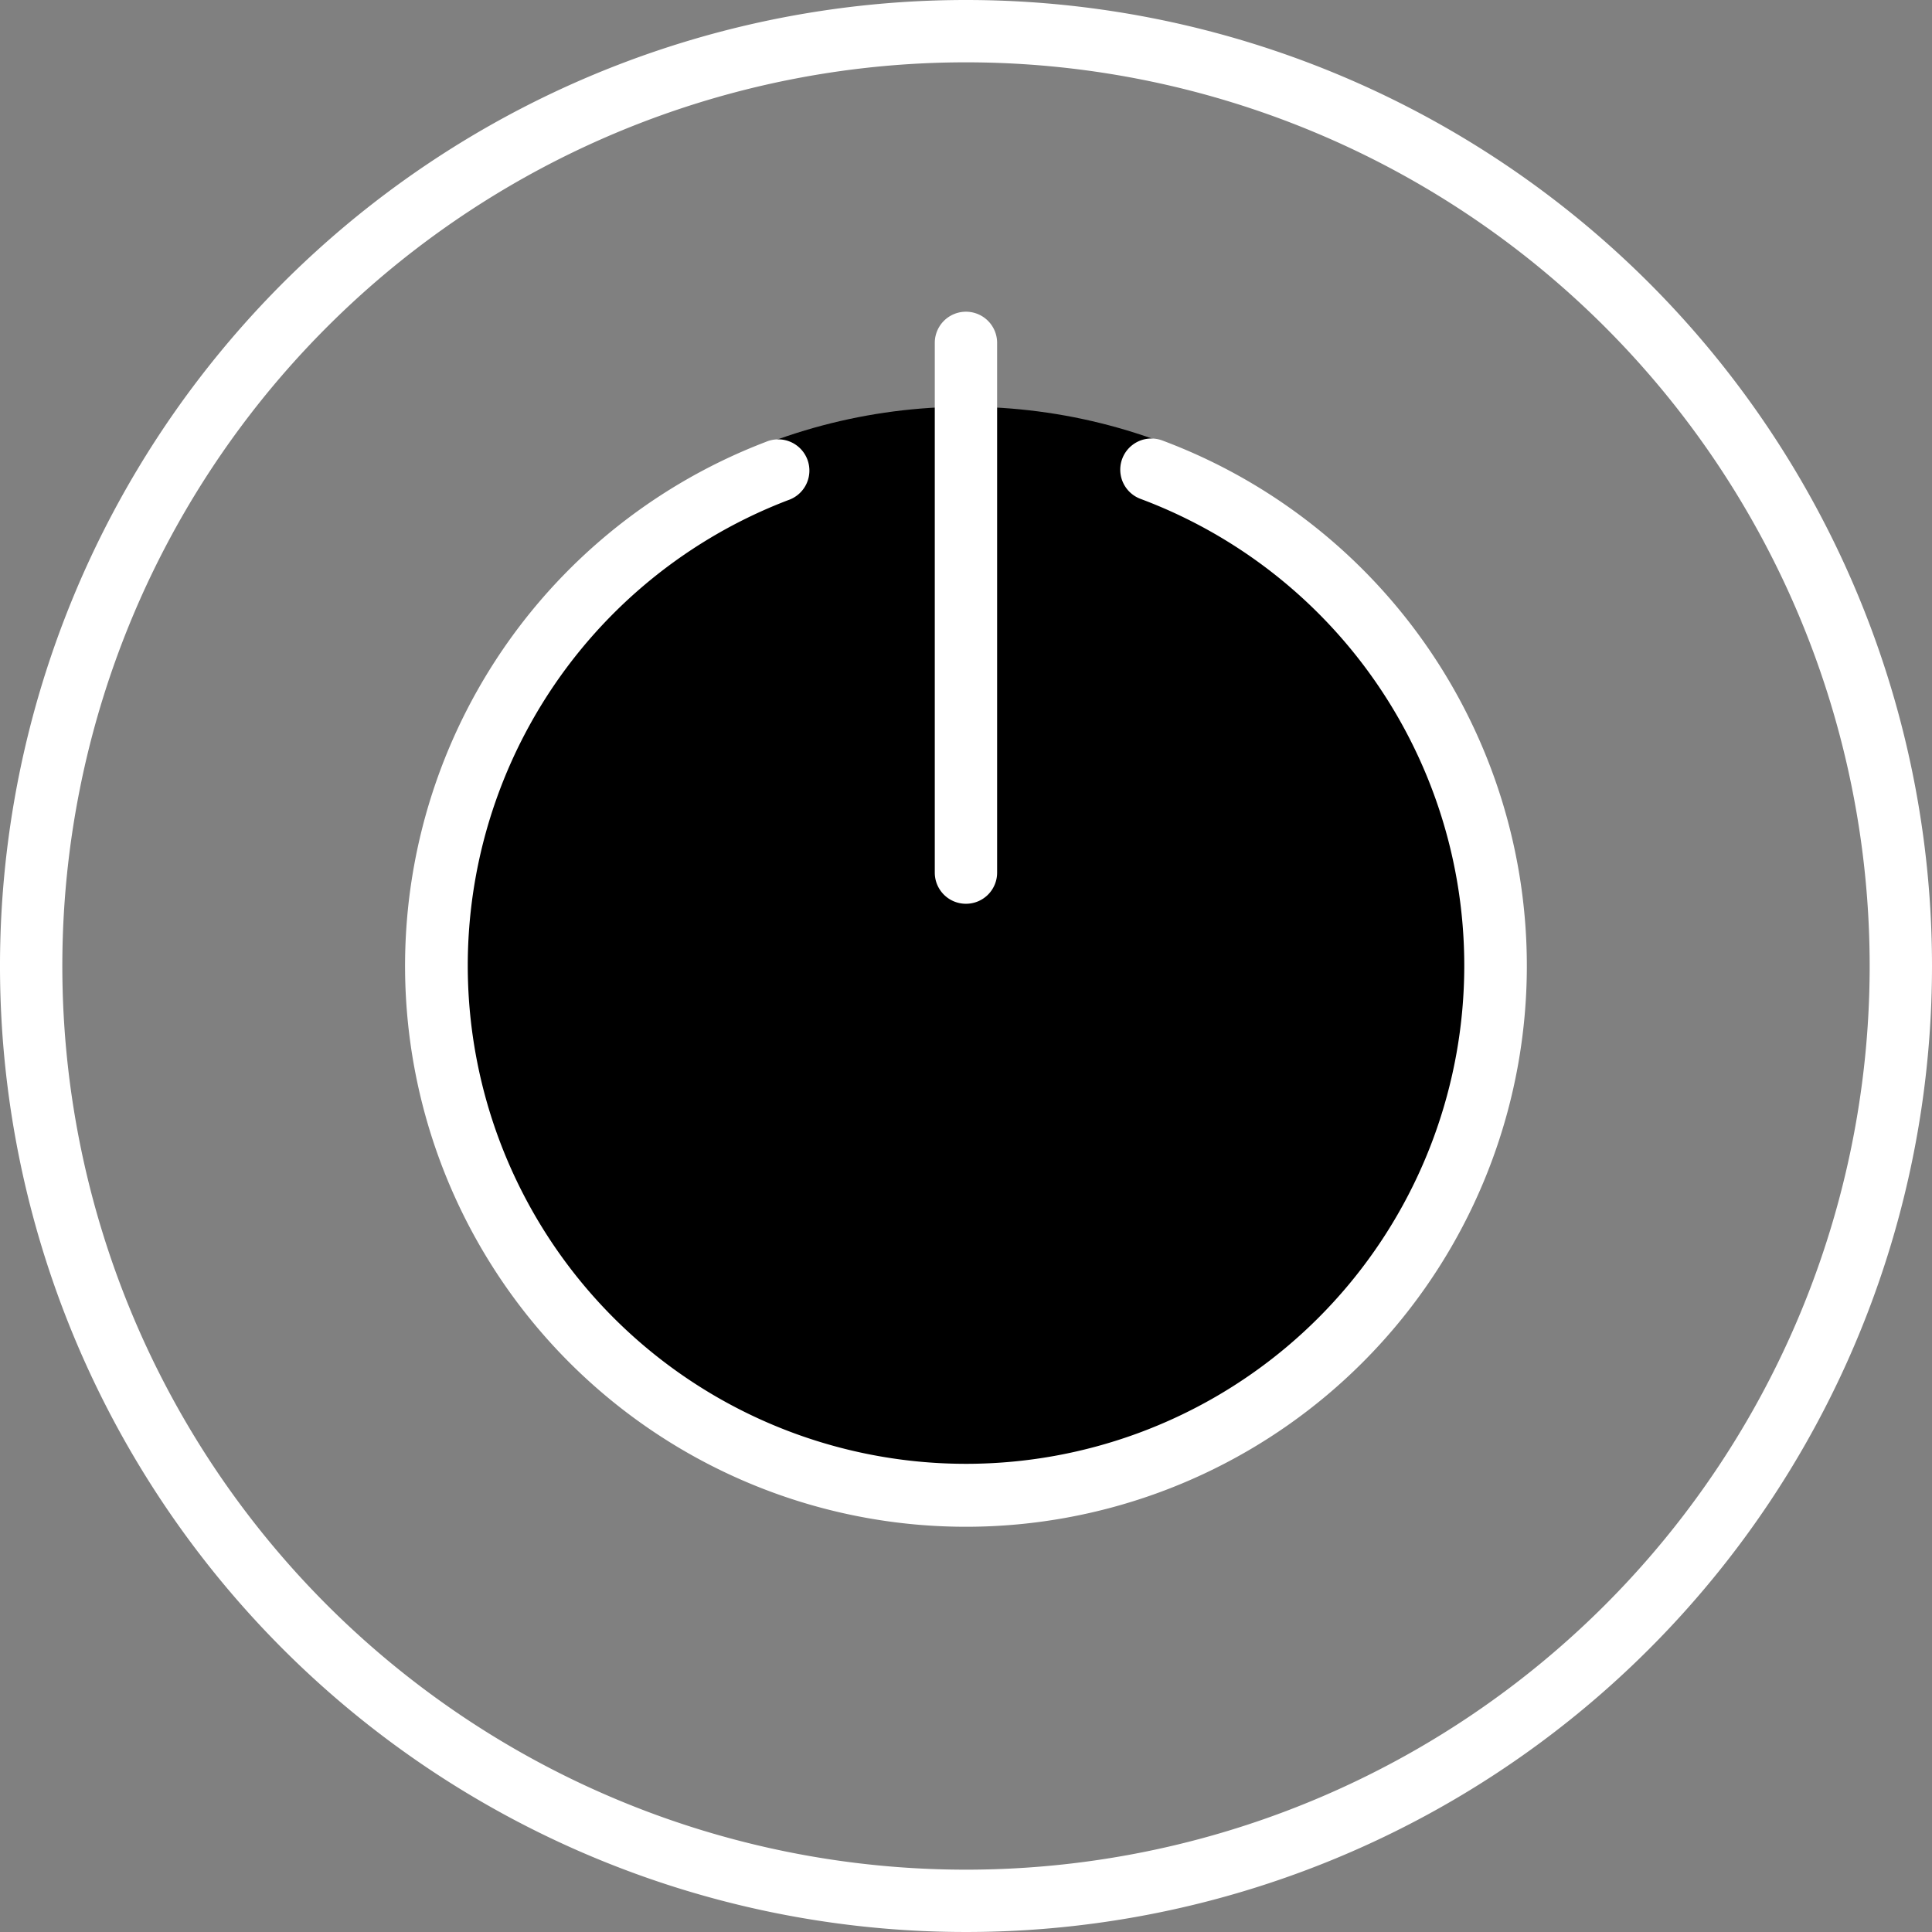 <svg xmlns="http://www.w3.org/2000/svg" width="19" height="19" viewBox="0 0 19 19">
  <rect x="0" y="0" width="19" height="19" fill="#808080" stroke="none"/>
  <g id="Power_button" data-name="Power button" transform="translate(-1 -1)">
    <circle id="Ellipse_42" data-name="Ellipse 42" cx="5.5" cy="5.5" r="5.5" transform="translate(5 5)" fill="#000"/>
    <g id="Group_222" data-name="Group 222" transform="translate(1 1)">
      <path id="Path_826" data-name="Path 826" d="M10.5,1A9.5,9.5,0,1,0,20,10.5,9.5,9.5,0,0,0,10.5,1Zm0,18.387A8.887,8.887,0,1,1,19.387,10.5,8.887,8.887,0,0,1,10.5,19.387Z" transform="translate(-1 -1)" fill="#fff"/>
      <path id="Path_827" data-name="Path 827" d="M21.445,15.09a.306.306,0,1,0-.215.574,4.9,4.9,0,1,1-3.466.013.307.307,0,1,0-.219-.573,5.516,5.516,0,1,0,3.9-.014Z" transform="translate(-10.014 -10.758)" fill="#fff"/>
      <path id="Path_828" data-name="Path 828" d="M31.306,16.823a.306.306,0,0,0,.306-.306v-5.21a.306.306,0,1,0-.613,0v5.21A.306.306,0,0,0,31.306,16.823Z" transform="translate(-21.806 -7.935)" fill="#fff"/>
    </g>
  </g>
</svg>
